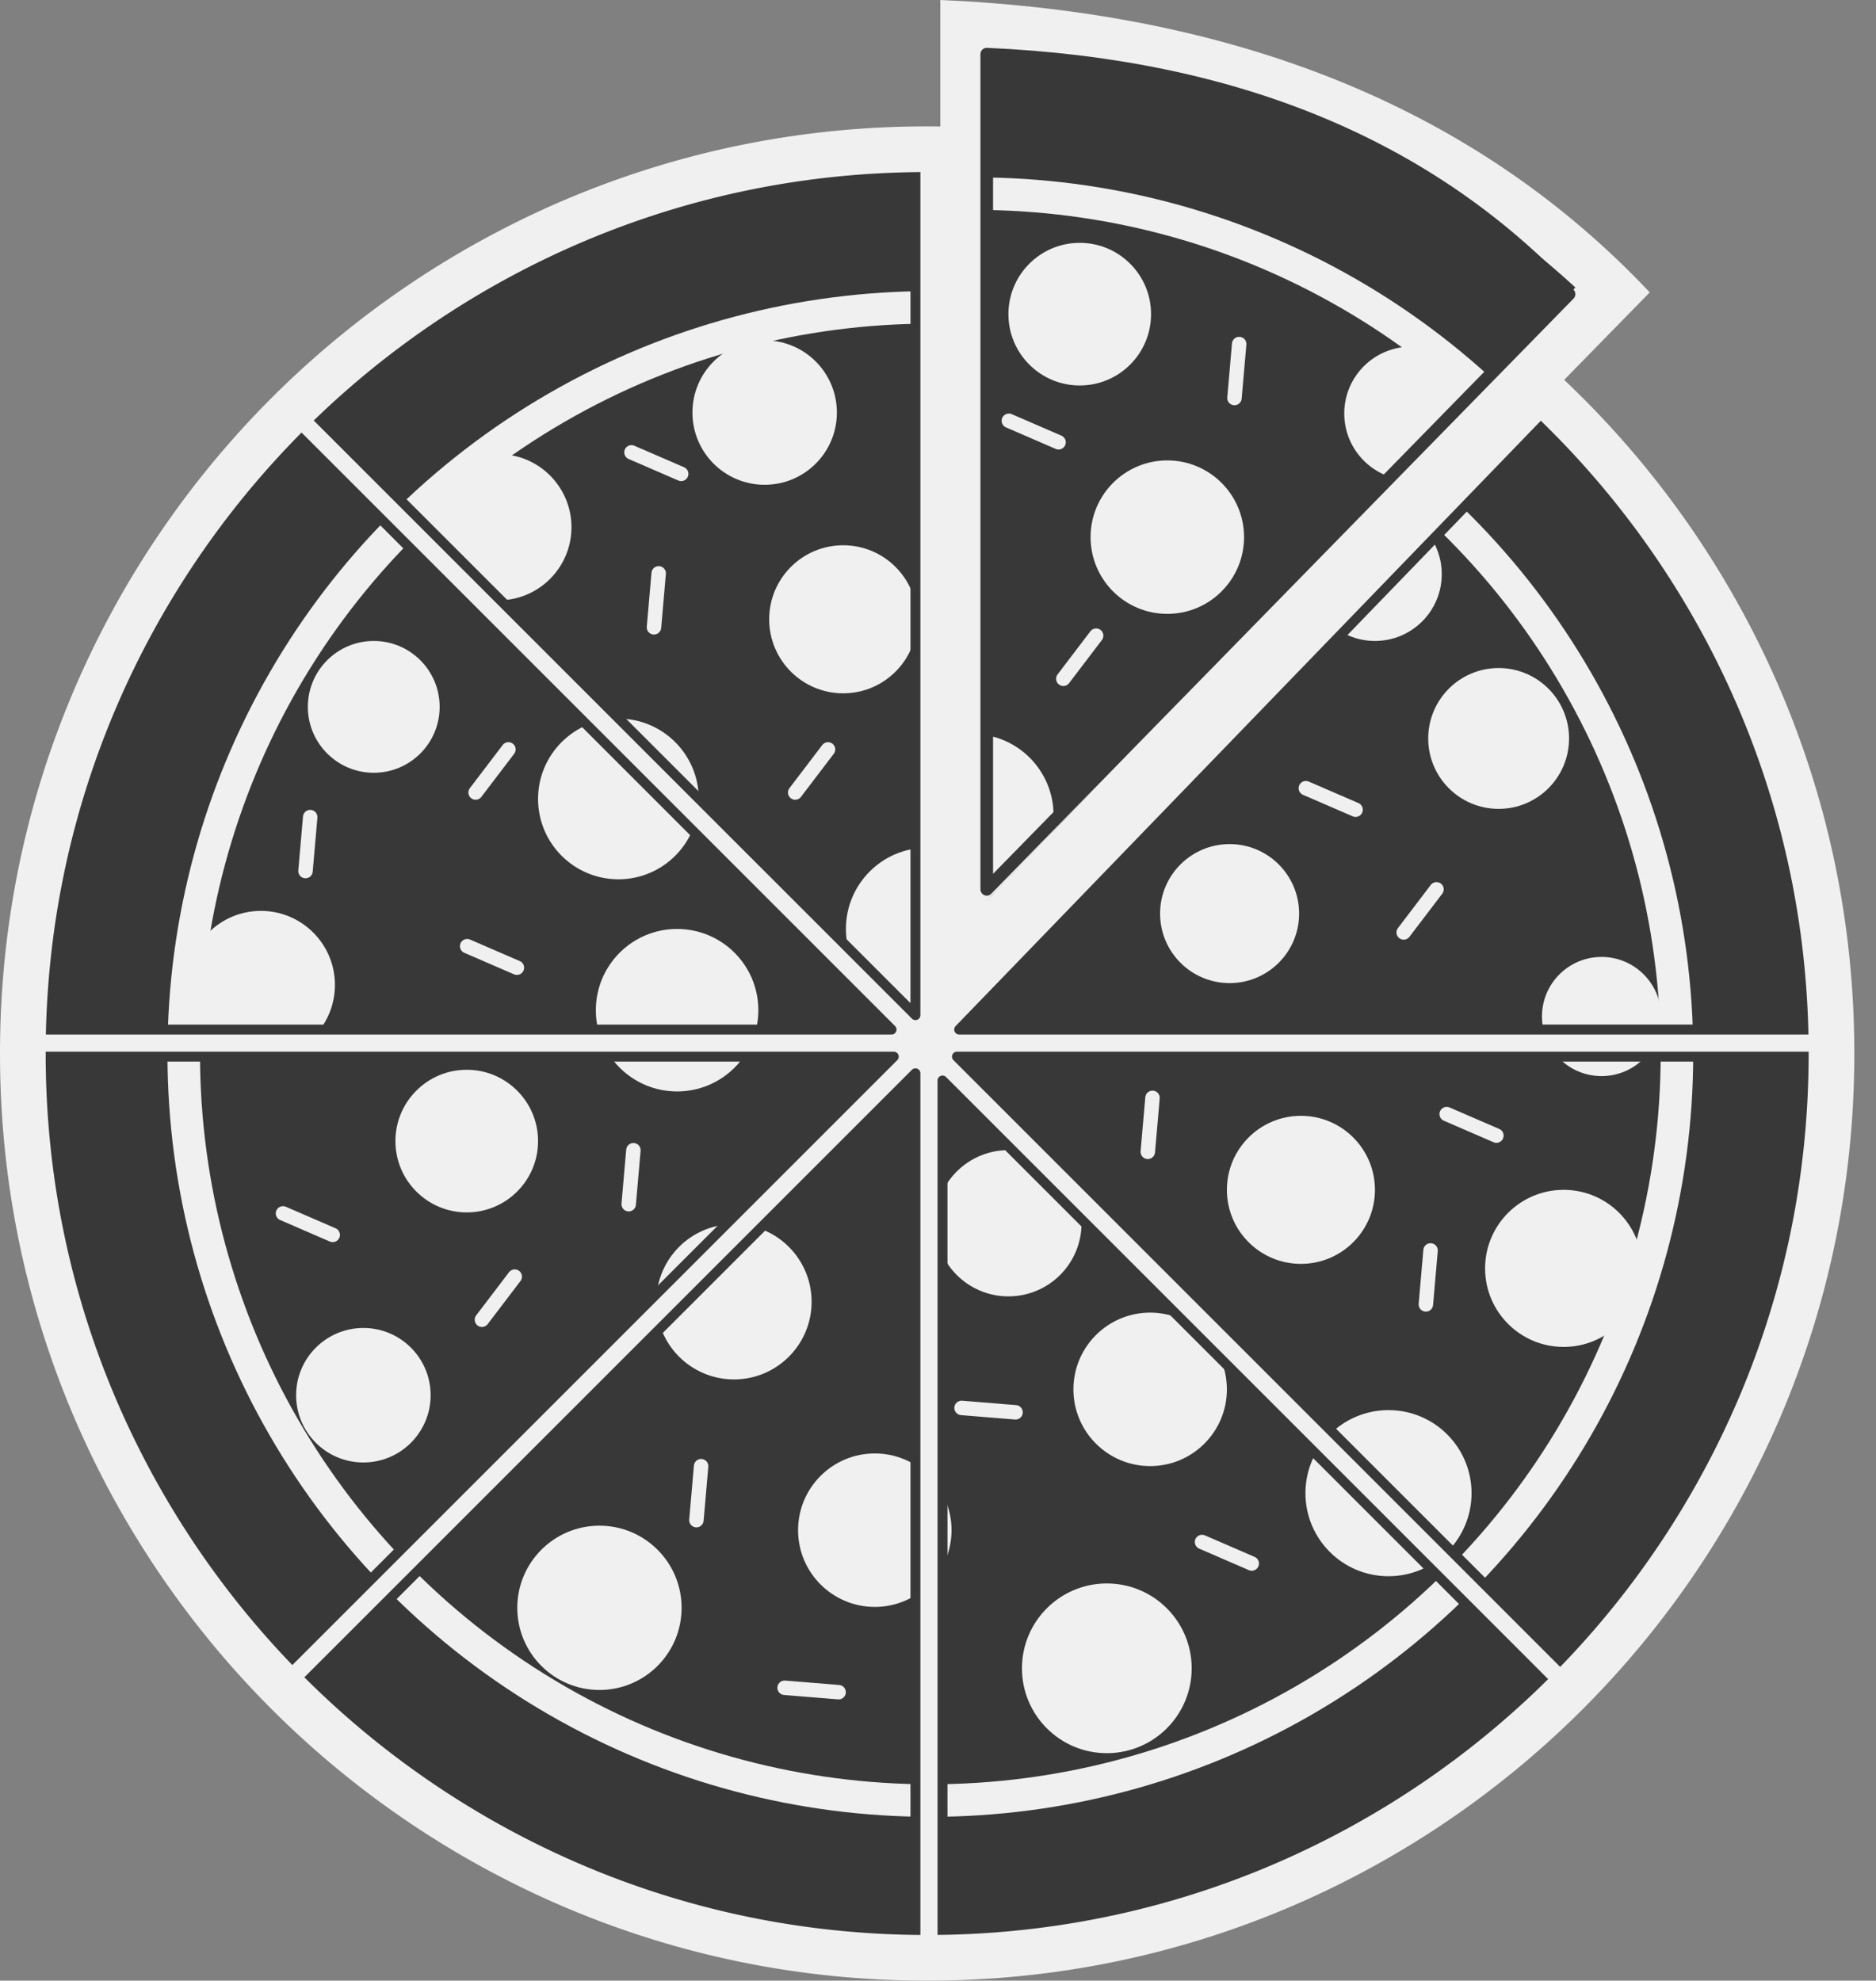 <svg xmlns="http://www.w3.org/2000/svg" xmlns:xlink="http://www.w3.org/1999/xlink" viewBox="0 0 2078 2194"><rect x="0" y="0" width="2078" height="2194" fill="#808080" stroke="none"/><defs><style>.cls-1,.cls-10,.cls-4,.cls-5,.cls-6,.cls-9{fill:none;}.cls-2{fill:#383838;}.cls-3,.cls-7{fill:#f0f0f0;}.cls-4,.cls-6,.cls-9{stroke:#f0f0f0;stroke-linecap:round;}.cls-4,.cls-5{stroke-miterlimit:10;}.cls-4{stroke-width:16px;}.cls-10,.cls-5,.cls-7{stroke:#383838;}.cls-5,.cls-9{stroke-width:30px;}.cls-10,.cls-6,.cls-7,.cls-9{stroke-linejoin:round;}.cls-6{stroke-width:36.04px;}.cls-7{stroke-width:11px;}.cls-8{clip-path:url(#clip-path);}.cls-10{stroke-width:14px;}</style><clipPath id="clip-path"><path class="cls-1" d="M1782,280,1093,997.69,1095,60C1380.21,70.69,1598.35,98.34,1782,280Z"/></clipPath></defs><title>pizza</title><g id="Layer_2" data-name="Layer 2"><g id="Layer_1-2" data-name="Layer 1"><circle class="cls-2" cx="1030.52" cy="1167.5" r="982"/><circle class="cls-3" cx="1243" cy="721" r="85"/><circle class="cls-3" cx="552" cy="584" r="81"/><circle class="cls-3" cx="934" cy="686" r="82"/><circle class="cls-3" cx="685" cy="885" r="89"/><circle class="cls-3" cx="847" cy="457" r="80"/><circle class="cls-3" cx="414" cy="783" r="73"/><circle class="cls-3" cx="289" cy="1091" r="82"/><circle class="cls-3" cx="750" cy="1119" r="90"/><circle class="cls-3" cx="517" cy="1264" r="79"/><circle class="cls-3" cx="402.5" cy="1545.5" r="74.5"/><circle class="cls-3" cx="813" cy="1442" r="86"/><circle class="cls-3" cx="969" cy="1695" r="85"/><circle class="cls-3" cx="664" cy="1781" r="91"/><circle class="cls-3" cx="1117" cy="1355" r="81"/><circle class="cls-3" cx="1274" cy="1539" r="85"/><circle class="cls-3" cx="1226" cy="1848" r="94"/><circle class="cls-3" cx="1538" cy="1654" r="92"/><circle class="cls-3" cx="1441" cy="1318" r="82"/><circle class="cls-3" cx="1732" cy="1405" r="87"/><circle class="cls-3" cx="1027" cy="1029" r="90"/><circle class="cls-3" cx="1774" cy="1126" r="66"/><circle class="cls-3" cx="1362" cy="1012" r="77"/><circle class="cls-3" cx="1660" cy="818" r="78"/><circle class="cls-3" cx="1146" cy="474" r="79"/><circle class="cls-3" cx="1523" cy="636" r="74"/><line class="cls-4" x1="1331.47" y1="1708.08" x2="1386.53" y2="1731.92"/><line class="cls-4" x1="1446.47" y1="873.08" x2="1501.53" y2="896.92"/><line class="cls-4" x1="1554.83" y1="1032.88" x2="1591.17" y2="985.12"/><line class="cls-4" x1="1127.83" y1="877.88" x2="1164.17" y2="830.12"/><line class="cls-4" x1="880.83" y1="877.88" x2="917.17" y2="830.12"/><line class="cls-4" x1="526.83" y1="877.88" x2="563.17" y2="830.12"/><line class="cls-4" x1="533.83" y1="1461.88" x2="570.17" y2="1414.12"/><line class="cls-4" x1="1276.6" y1="1216.11" x2="1271.4" y2="1275.89"/><line class="cls-4" x1="1322.6" y1="507.11" x2="1317.4" y2="566.89"/><line class="cls-4" x1="343.6" y1="905.11" x2="338.4" y2="964.89"/><line class="cls-4" x1="701.6" y1="1274.11" x2="696.4" y2="1333.89"/><line class="cls-4" x1="729.6" y1="635.11" x2="724.4" y2="694.89"/><line class="cls-4" x1="1584.6" y1="1385.11" x2="1579.4" y2="1444.89"/><line class="cls-4" x1="776.6" y1="1624.11" x2="771.4" y2="1683.89"/><line class="cls-4" x1="1067.47" y1="592.08" x2="1122.53" y2="615.92"/><line class="cls-4" x1="1602.47" y1="1234.08" x2="1657.53" y2="1257.92"/><line class="cls-4" x1="699.47" y1="501.08" x2="754.53" y2="524.92"/><line class="cls-4" x1="313.47" y1="1344.08" x2="368.53" y2="1367.92"/><line class="cls-4" x1="517.47" y1="1048.08" x2="572.53" y2="1071.92"/><line class="cls-4" x1="1065.1" y1="1559.56" x2="1124.9" y2="1564.44"/><line class="cls-4" x1="869.1" y1="1869.56" x2="928.9" y2="1874.44"/><path class="cls-3" d="M1739,441l-705,717.69L1016,144C1301.21,154.69,1555.35,259.34,1739,441Z"/><path class="cls-5" d="M346.42,1872"/><circle class="cls-6" cx="1030.52" cy="1167.5" r="827"/><path class="cls-7" d="M1014,186v938.47L349.76,460.24a15,15,0,0,0-21.21,21.21l659,659H49a15,15,0,0,0,0,30H990l-672.8,672.8a15,15,0,1,0,21.21,21.21L1014,1188.9V2147a15,15,0,0,0,30,0V1196.9l676.55,676.55a15,15,0,0,0,21.21-21.21L1060,1170.44h953a15,15,0,0,0,0-30H1062.46L1716,464.38"/><path class="cls-3" d="M1027,2194c-138.63,0-273.13-27.16-399.76-80.72A1030.54,1030.54,0,0,1,80.72,1566.76C27.16,1440.13,0,1305.63,0,1167S27.16,893.87,80.72,767.24A1030.54,1030.54,0,0,1,627.24,220.72C753.87,167.16,888.37,140,1027,140s273.13,27.16,399.76,80.72a1030.54,1030.54,0,0,1,546.52,546.52C2026.84,893.87,2054,1028.37,2054,1167s-27.16,273.13-80.72,399.76a1030.54,1030.54,0,0,1-546.52,546.52C1300.13,2166.84,1165.63,2194,1027,2194Zm0-2003.41c-131.83,0-259.69,25.81-380.05,76.72A980,980,0,0,0,127.31,786.95C76.4,907.31,50.59,1035.17,50.59,1167s25.81,259.69,76.72,380.05a980,980,0,0,0,519.63,519.63c120.36,50.91,248.23,76.72,380.05,76.72s259.69-25.81,380.05-76.72a980,980,0,0,0,519.63-519.63c50.91-120.36,76.72-248.23,76.72-380.05s-25.81-259.69-76.72-380.05a980,980,0,0,0-519.63-519.63C1286.69,216.4,1158.83,190.59,1027,190.59Z"/><path class="cls-3" d="M1041.58,0l0,1127.12,785.8-803.25Q1542.59,21.92,1041.58,0Z"/><g class="cls-8"><circle class="cls-2" cx="1080.52" cy="1041.5" r="982"/><circle class="cls-6" cx="1080.52" cy="1041.5" r="827"/><line class="cls-6" x1="1079" y1="60" x2="1079" y2="2021"/><line class="cls-9" x1="389.16" y1="344.84" x2="1781.16" y2="1736.84"/><line class="cls-9" x1="99" y1="1029.44" x2="2063" y2="1029.44"/><line class="cls-9" x1="377.84" y1="1727.84" x2="1769.84" y2="335.84"/><circle class="cls-3" cx="1293" cy="595" r="85"/><circle class="cls-3" cx="602" cy="458" r="81"/><circle class="cls-3" cx="984" cy="560" r="82"/><circle class="cls-3" cx="735" cy="759" r="89"/><circle class="cls-3" cx="897" cy="331" r="80"/><circle class="cls-3" cx="464" cy="657" r="73"/><circle class="cls-3" cx="339" cy="965" r="82"/><circle class="cls-3" cx="800" cy="993" r="90"/><circle class="cls-3" cx="567" cy="1138" r="79"/><circle class="cls-3" cx="452.5" cy="1419.5" r="74.5"/><circle class="cls-3" cx="863" cy="1316" r="86"/><circle class="cls-3" cx="1019" cy="1569" r="85"/><circle class="cls-3" cx="714" cy="1655" r="91"/><circle class="cls-3" cx="1167" cy="1229" r="81"/><circle class="cls-3" cx="1324" cy="1413" r="85"/><circle class="cls-3" cx="1276" cy="1722" r="94"/><circle class="cls-3" cx="1588" cy="1528" r="92"/><circle class="cls-3" cx="1491" cy="1192" r="82"/><circle class="cls-3" cx="1782" cy="1279" r="87"/><circle class="cls-3" cx="1077" cy="903" r="90"/><circle class="cls-3" cx="1824" cy="1000" r="66"/><circle class="cls-3" cx="1412" cy="886" r="77"/><circle class="cls-3" cx="1710" cy="692" r="78"/><circle class="cls-3" cx="1196" cy="348" r="79"/><circle class="cls-3" cx="1563" cy="458" r="74"/><line class="cls-4" x1="1381.47" y1="1582.08" x2="1436.53" y2="1605.92"/><line class="cls-4" x1="1496.47" y1="747.08" x2="1551.53" y2="770.92"/><line class="cls-4" x1="1604.83" y1="906.88" x2="1641.17" y2="859.12"/><line class="cls-4" x1="1177.83" y1="751.88" x2="1214.17" y2="704.12"/><line class="cls-4" x1="930.83" y1="751.88" x2="967.17" y2="704.12"/><line class="cls-4" x1="576.83" y1="751.88" x2="613.17" y2="704.12"/><line class="cls-4" x1="583.83" y1="1335.88" x2="620.17" y2="1288.12"/><line class="cls-4" x1="1326.6" y1="1090.11" x2="1321.4" y2="1149.89"/><line class="cls-4" x1="1372.6" y1="381.11" x2="1367.4" y2="440.89"/><line class="cls-4" x1="393.6" y1="779.11" x2="388.4" y2="838.89"/><line class="cls-4" x1="751.6" y1="1148.11" x2="746.4" y2="1207.89"/><line class="cls-4" x1="779.6" y1="509.11" x2="774.4" y2="568.89"/><line class="cls-4" x1="1634.6" y1="1259.11" x2="1629.4" y2="1318.89"/><line class="cls-4" x1="826.6" y1="1498.11" x2="821.4" y2="1557.89"/><line class="cls-4" x1="1117.47" y1="466.08" x2="1172.53" y2="489.92"/><line class="cls-4" x1="1652.47" y1="1108.08" x2="1707.53" y2="1131.92"/><line class="cls-4" x1="749.47" y1="375.08" x2="804.53" y2="398.92"/><line class="cls-4" x1="363.47" y1="1218.08" x2="418.53" y2="1241.92"/><line class="cls-4" x1="567.47" y1="922.08" x2="622.53" y2="945.92"/><line class="cls-4" x1="1115.1" y1="1433.56" x2="1174.9" y2="1438.44"/><line class="cls-4" x1="919.1" y1="1743.56" x2="978.9" y2="1748.44"/></g><path class="cls-10" d="M1093,60l0,925.12,645-659.29Q1504.22,78,1093,60Z"/></g></g></svg>